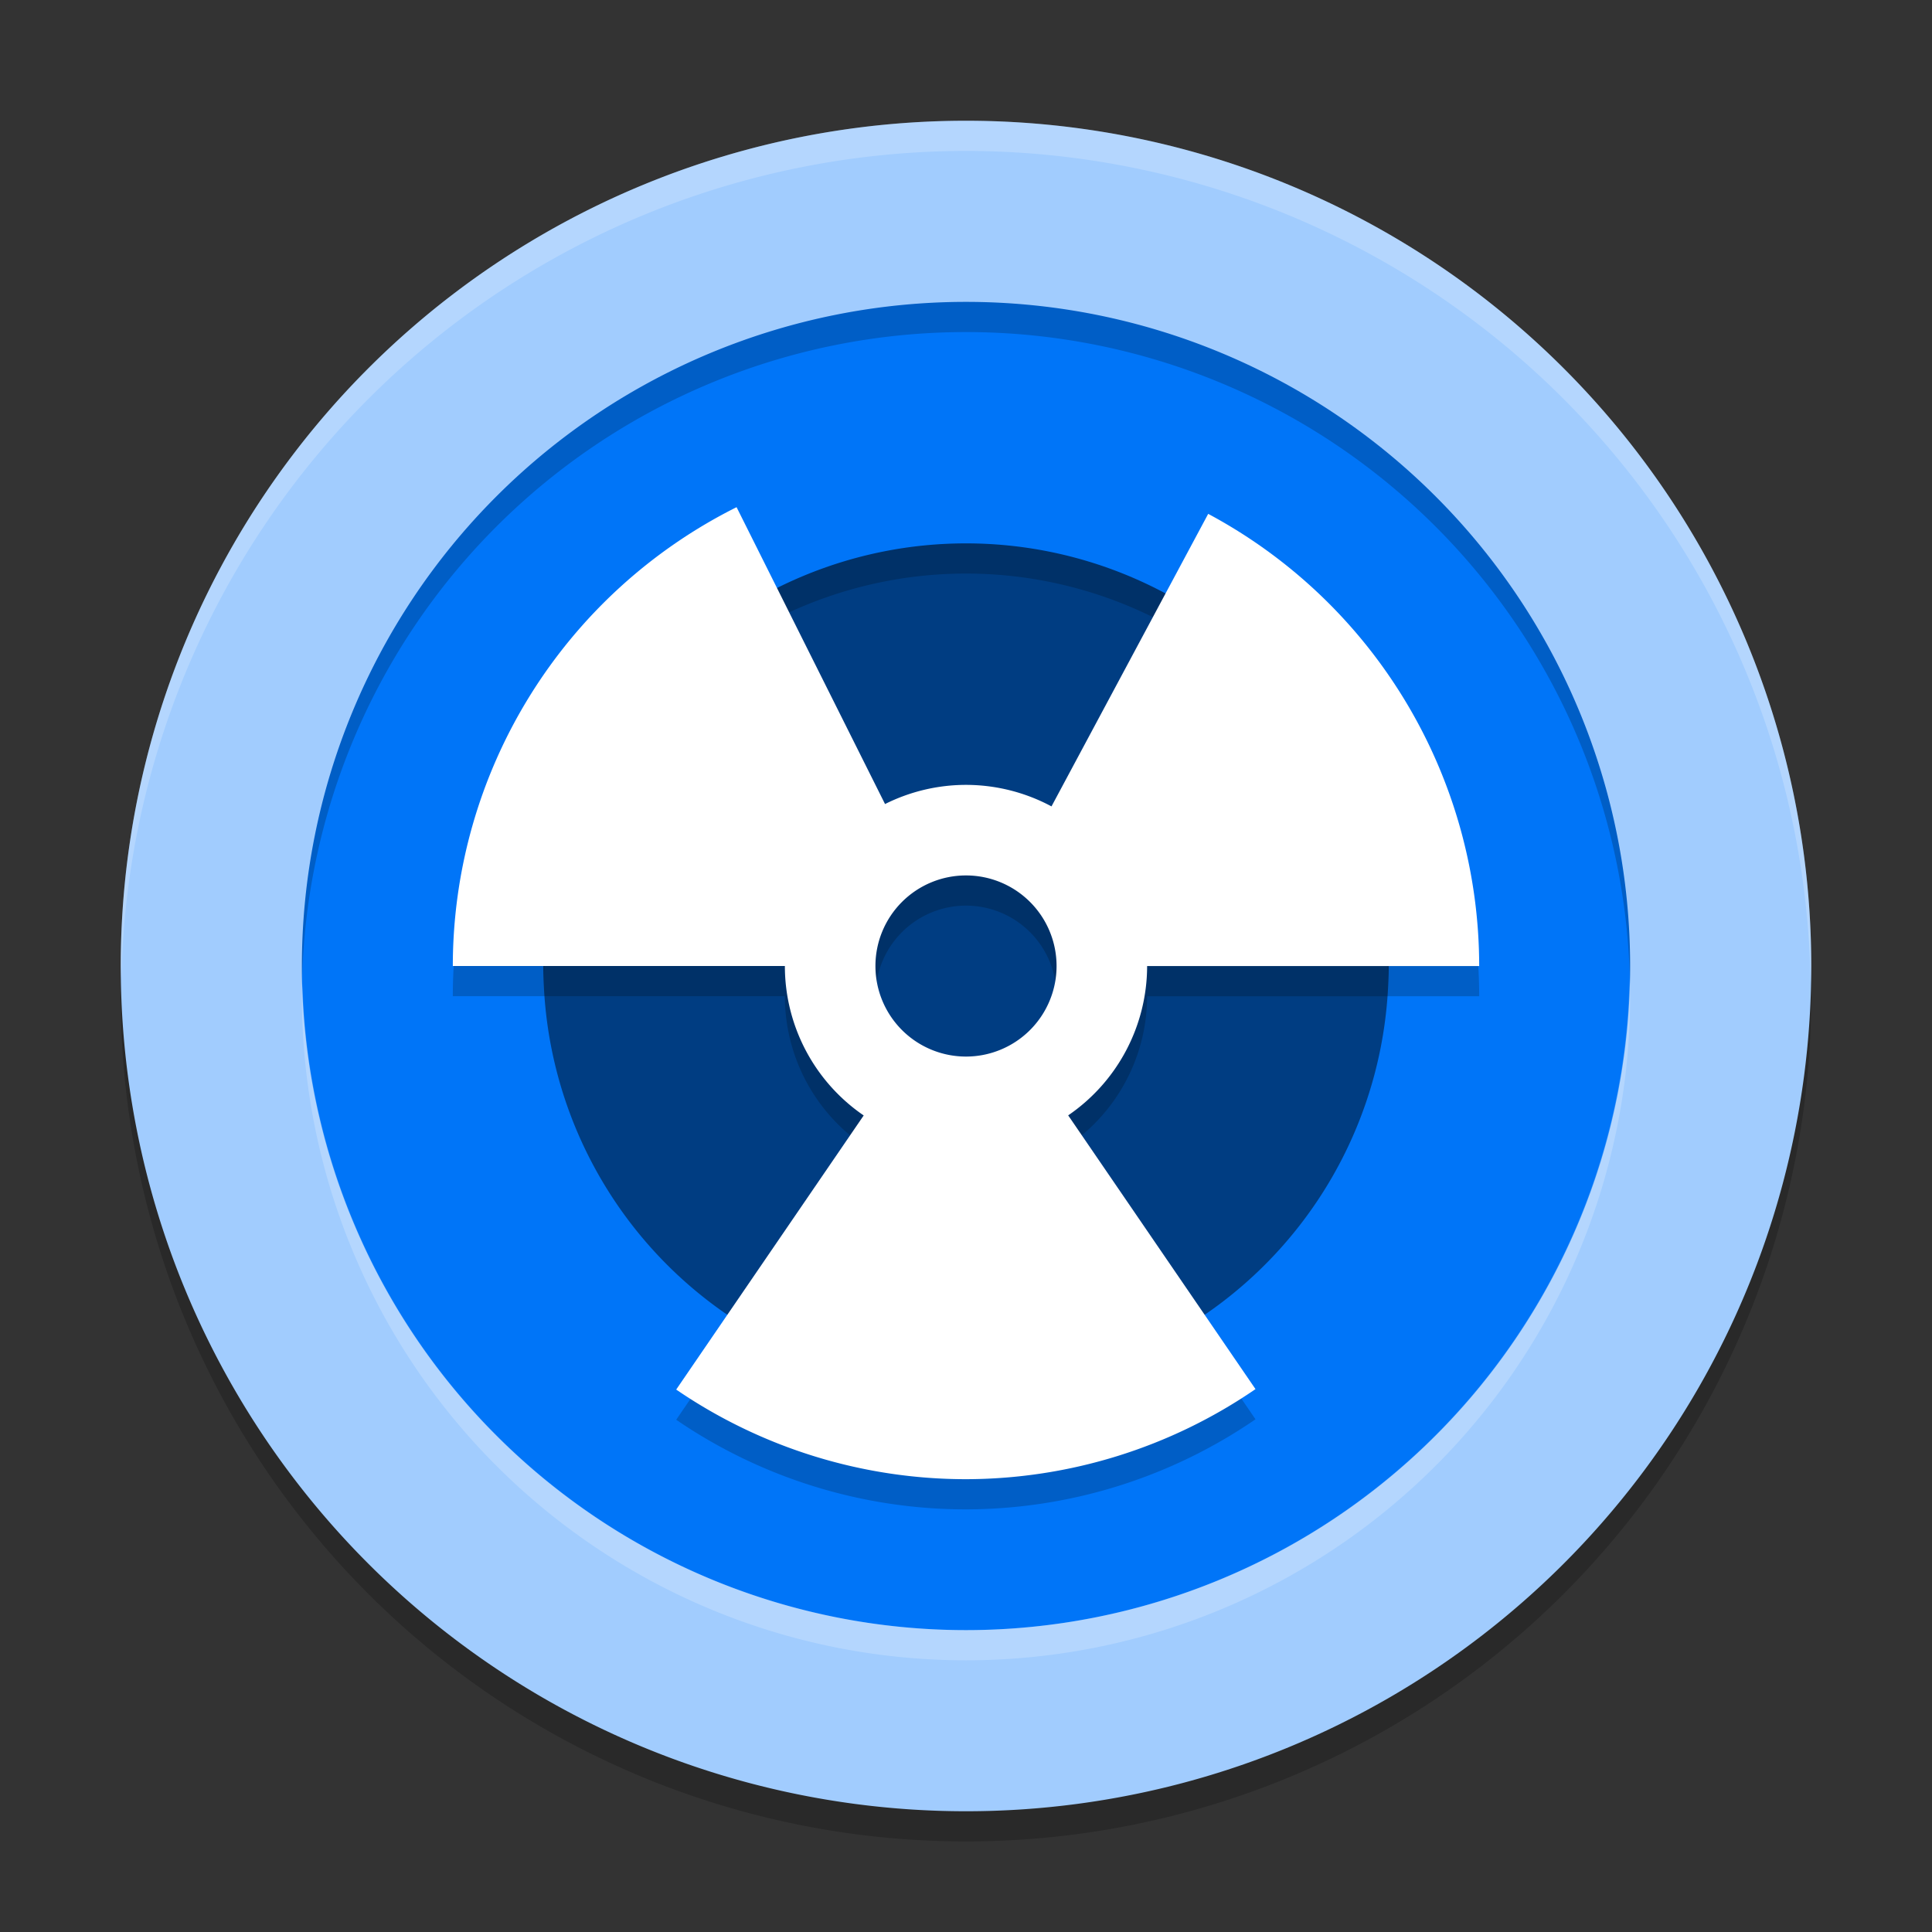 <svg xmlns="http://www.w3.org/2000/svg" height="64" width="64" version="1.1"><rect width="100%" height="100%" fill="#333333" stroke="none"/><defs>
<linearGradient id="ucPurpleBlue" x1="0%" y1="0%" x2="100%" y2="100%">
  <stop offset="0%" style="stop-color:#B794F4;stop-opacity:1"/>
  <stop offset="100%" style="stop-color:#4299E1;stop-opacity:1"/>
</linearGradient>
</defs>
 <circle r="16" style="fill:#003d82" cx="32" cy="32"/>
 <path style="opacity:.2" d="m32 9a24 24 0 0 0 -24 24 24 24 0 0 0 24 24 24 24 0 0 0 24 -24 24 24 0 0 0 -24 -24zm0 10a14 14 0 0 1 14 14 14 14 0 0 1 -14 14 14 14 0 0 1 -14 -14 14 14 0 0 1 14 -14z"/>
 <path style="fill:#0075f8" d="m32 8a24 24 0 0 0 -24 24 24 24 0 0 0 24 24 24 24 0 0 0 24 -24 24 24 0 0 0 -24 -24zm0 10a14 14 0 0 1 14 14 14 14 0 0 1 -14 14 14 14 0 0 1 -14 -14 14 14 0 0 1 14 -14z"/>
 <path style="opacity:.2" d="m32 5a28 28 0 0 0 -28 28 28 28 0 0 0 28 28 28 28 0 0 0 28 -28 28 28 0 0 0 -28 -28zm0 6a22 22 0 0 1 22 22 22 22 0 0 1 -22 22 22 22 0 0 1 -22 -22 22 22 0 0 1 22 -22z"/>
 <path style="fill:#a1ccfe" d="m32 4a28 28 0 0 0 -28 28 28 28 0 0 0 28 28 28 28 0 0 0 28 -28 28 28 0 0 0 -28 -28zm0 6a22 22 0 0 1 22 22 22 22 0 0 1 -22 22 22 22 0 0 1 -22 -22 22 22 0 0 1 22 -22z"/>
 <path style="opacity:.2;fill:#ffffff" d="m32 4a28 28 0 0 0 -28 28 28 28 0 0 0 0.021 0.414 28 28 0 0 1 27.979 -27.414 28 28 0 0 1 27.979 27.586 28 28 0 0 0 0.021 -0.586 28 28 0 0 0 -28 -28zm21.979 28.414a22 22 0 0 1 -21.979 21.586 22 22 0 0 1 -21.979 -21.414 22 22 0 0 0 -0.021 0.414 22 22 0 0 0 22 22 22 22 0 0 0 22 -22 22 22 0 0 0 -0.021 -0.586z"/>
 <path style="opacity:.2" d="m24.4 17.801a17 17 0 0 0 -9.4 15.199h11a6 6 0 0 0 2.611 4.951l-6.211 9.08a17 17 0 0 0 9.6 2.969 17 17 0 0 0 9.59 -2.984l-6.205-9.068a6 6 0 0 0 2.615 -4.947h11a17 17 0 0 0 -8.977 -14.979l-5.191 9.691a6 6 0 0 0 -2.832 -0.713 6 6 0 0 0 -2.682 0.635zm7.6 12.199a3 3 0 0 1 3 3 3 3 0 0 1 -3 3 3 3 0 0 1 -3 -3 3 3 0 0 1 3 -3z"/>
 <path style="fill:#ffffff" d="m24.4 16.801a17 17 0 0 0 -9.4 15.199h11a6 6 0 0 0 2.611 4.951l-6.211 9.08a17 17 0 0 0 9.6 2.969 17 17 0 0 0 9.59 -2.984l-6.205-9.068a6 6 0 0 0 2.615 -4.947h11a17 17 0 0 0 -8.977 -14.979l-5.191 9.691a6 6 0 0 0 -2.832 -0.713 6 6 0 0 0 -2.682 0.635l-4.918-9.834zm7.6 12.199a3 3 0 0 1 3 3 3 3 0 0 1 -3 3 3 3 0 0 1 -3 -3 3 3 0 0 1 3 -3z"/>
</svg>

